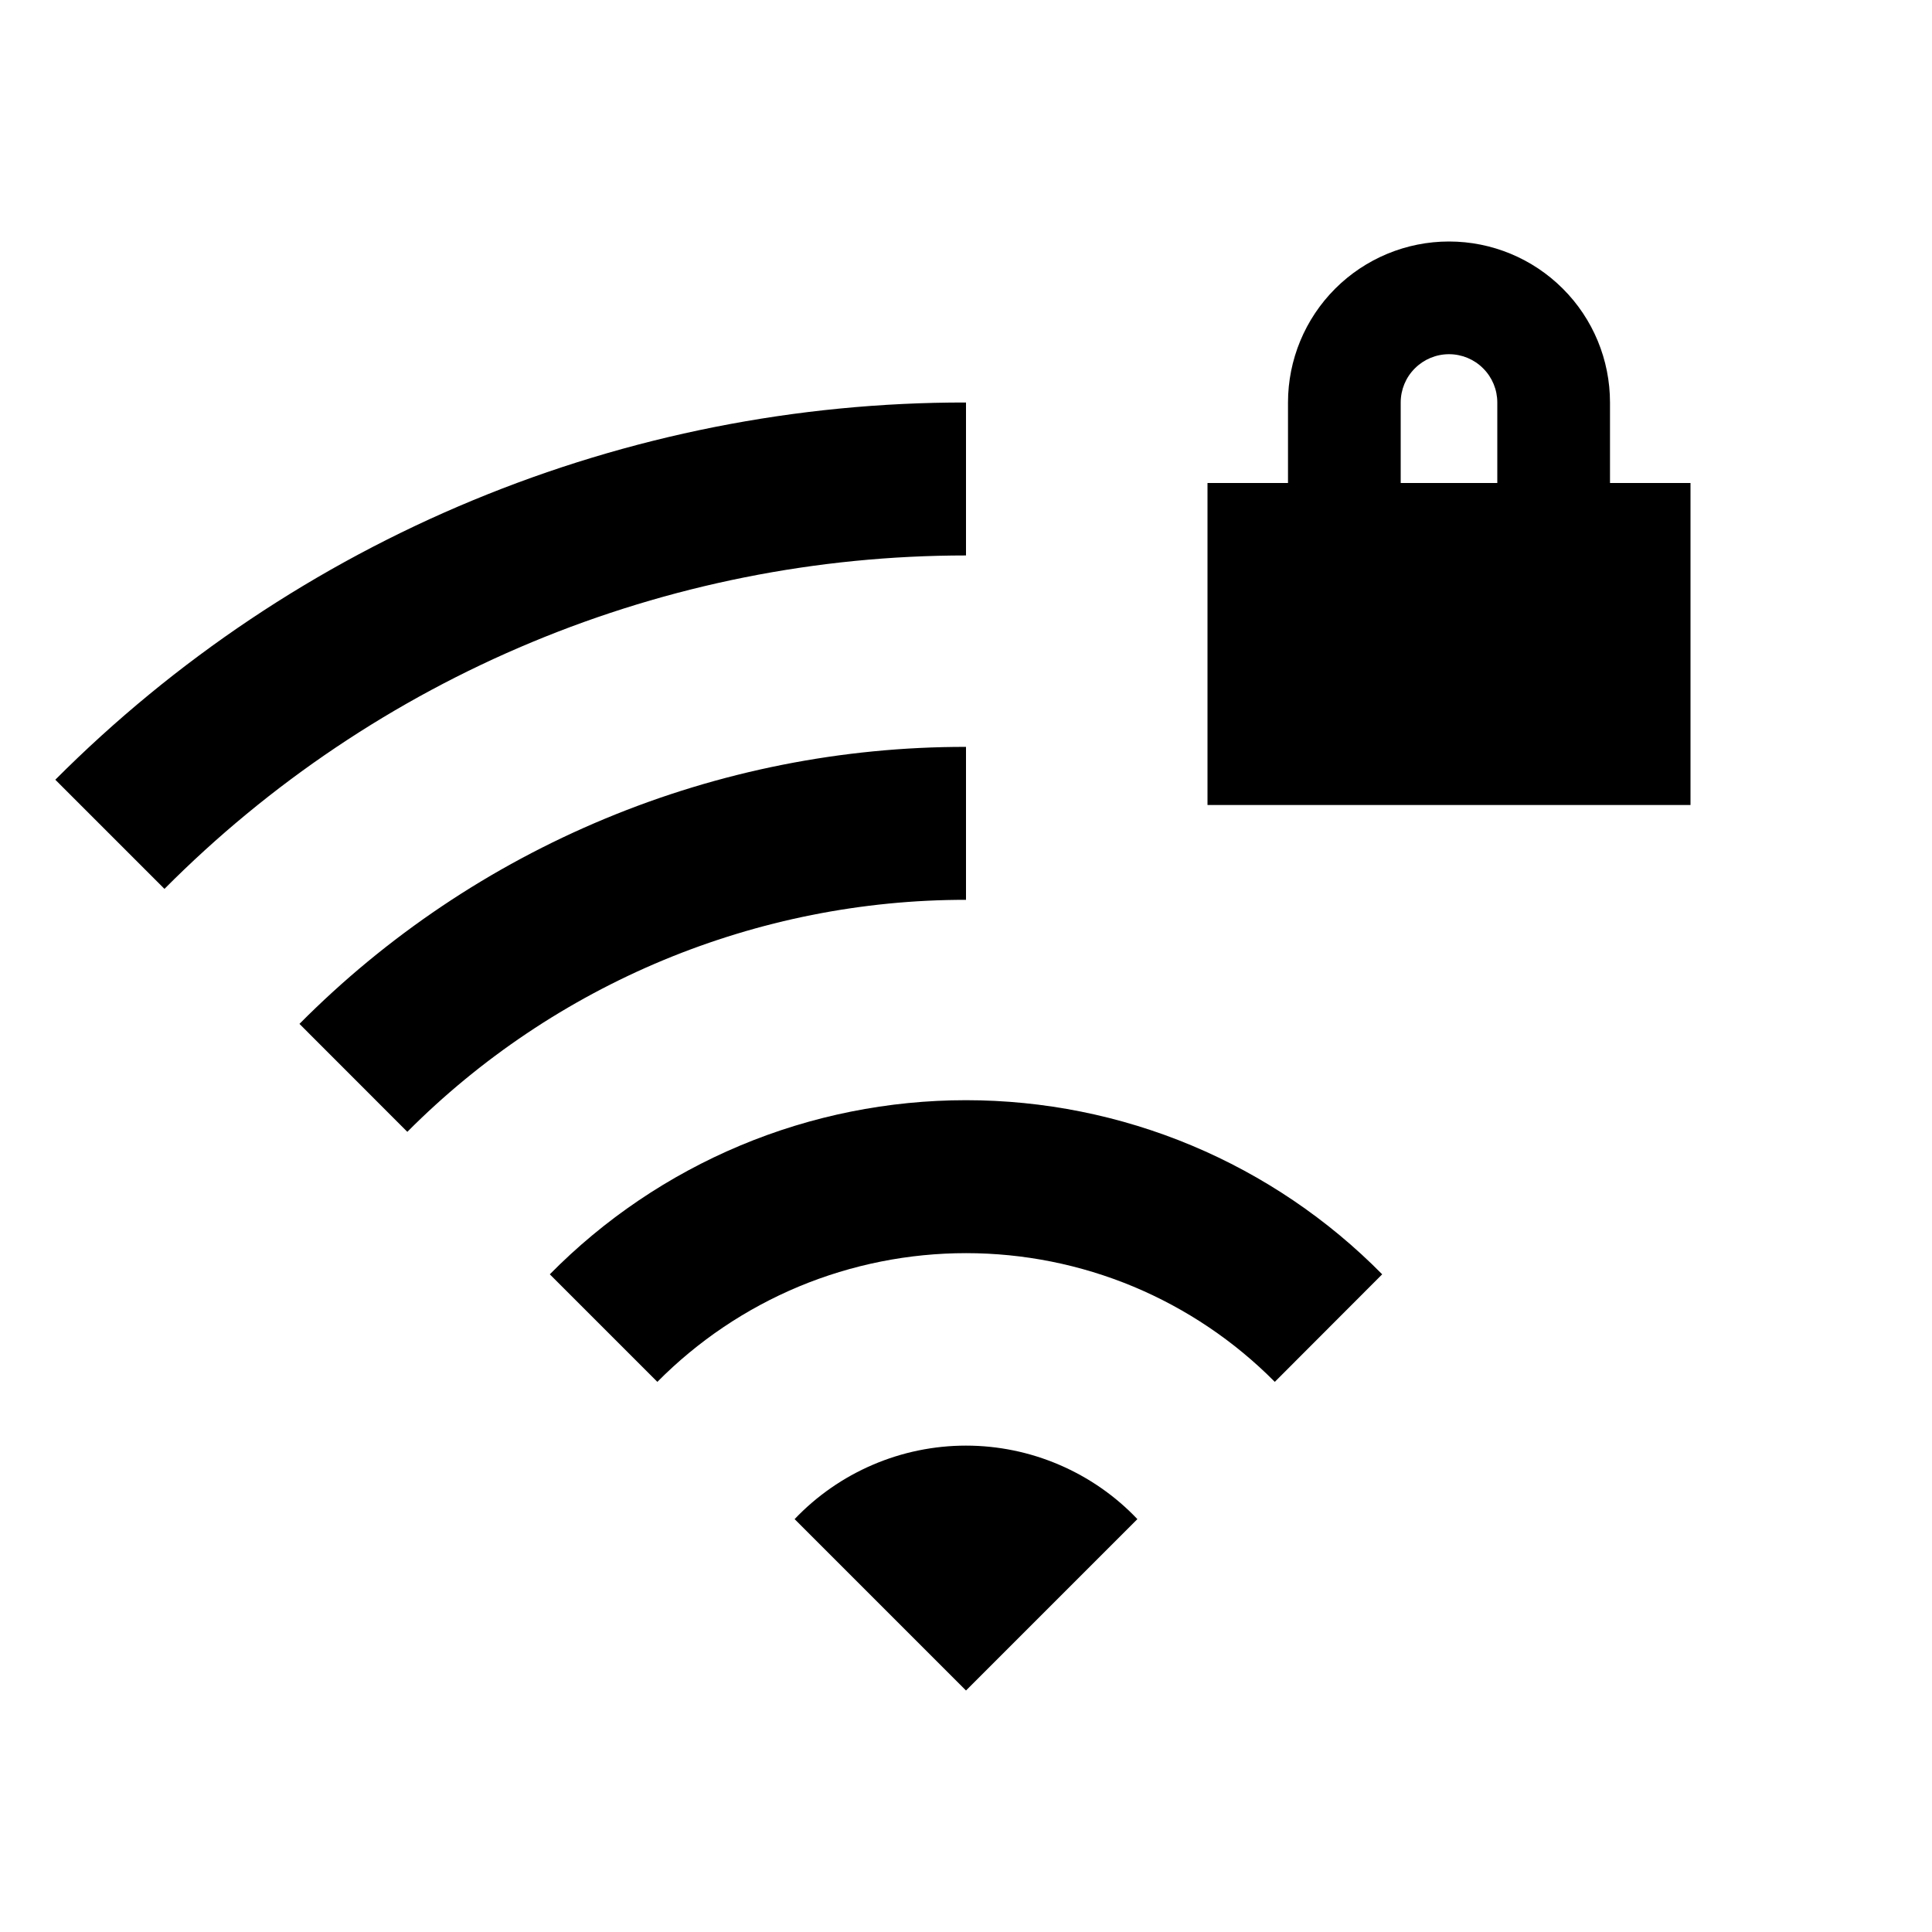 <svg width="24" height="24" viewBox="0 0 24 24" fill="none" xmlns="http://www.w3.org/2000/svg">
<path d="M12 9.278C10.461 9.276 8.937 9.579 7.516 10.17C6.094 10.761 4.804 11.627 3.72 12.719L5.06 14.06C5.97 13.146 7.052 12.421 8.243 11.926C9.434 11.432 10.711 11.177 12 11.178V9.278ZM12 5C9.899 4.997 7.817 5.41 5.876 6.214C3.934 7.018 2.171 8.198 0.687 9.686L2.043 11.042C3.347 9.73 4.899 8.688 6.608 7.977C8.317 7.266 10.149 6.9 12 6.9V5ZM9.871 18.871L12 21L14.129 18.871C13.855 18.582 13.524 18.353 13.158 18.196C12.792 18.039 12.398 17.958 12 17.958C11.602 17.958 11.208 18.039 10.842 18.196C10.476 18.353 10.146 18.582 9.871 18.871ZM6.83 15.83L8.166 17.166C8.668 16.659 9.265 16.257 9.923 15.982C10.582 15.708 11.288 15.567 12.001 15.567C12.714 15.567 13.42 15.708 14.078 15.982C14.736 16.257 15.334 16.659 15.836 17.166L17.17 15.83C16.495 15.145 15.69 14.601 14.802 14.229C13.915 13.858 12.962 13.667 12 13.667C11.038 13.667 10.085 13.858 9.198 14.229C8.31 14.601 7.505 15.145 6.83 15.83H6.83ZM20 6V5C20 4.47 19.79 3.961 19.414 3.586C19.039 3.211 18.531 3 18 3C17.47 3 16.961 3.211 16.586 3.586C16.211 3.961 16 4.47 16 5V6H15V10H21V6H20ZM18.6 6H17.4V5C17.4 4.841 17.463 4.688 17.576 4.576C17.689 4.463 17.841 4.4 18 4.4C18.159 4.4 18.312 4.463 18.424 4.576C18.537 4.688 18.6 4.841 18.6 5V6Z" fill="black"/>
</svg>
